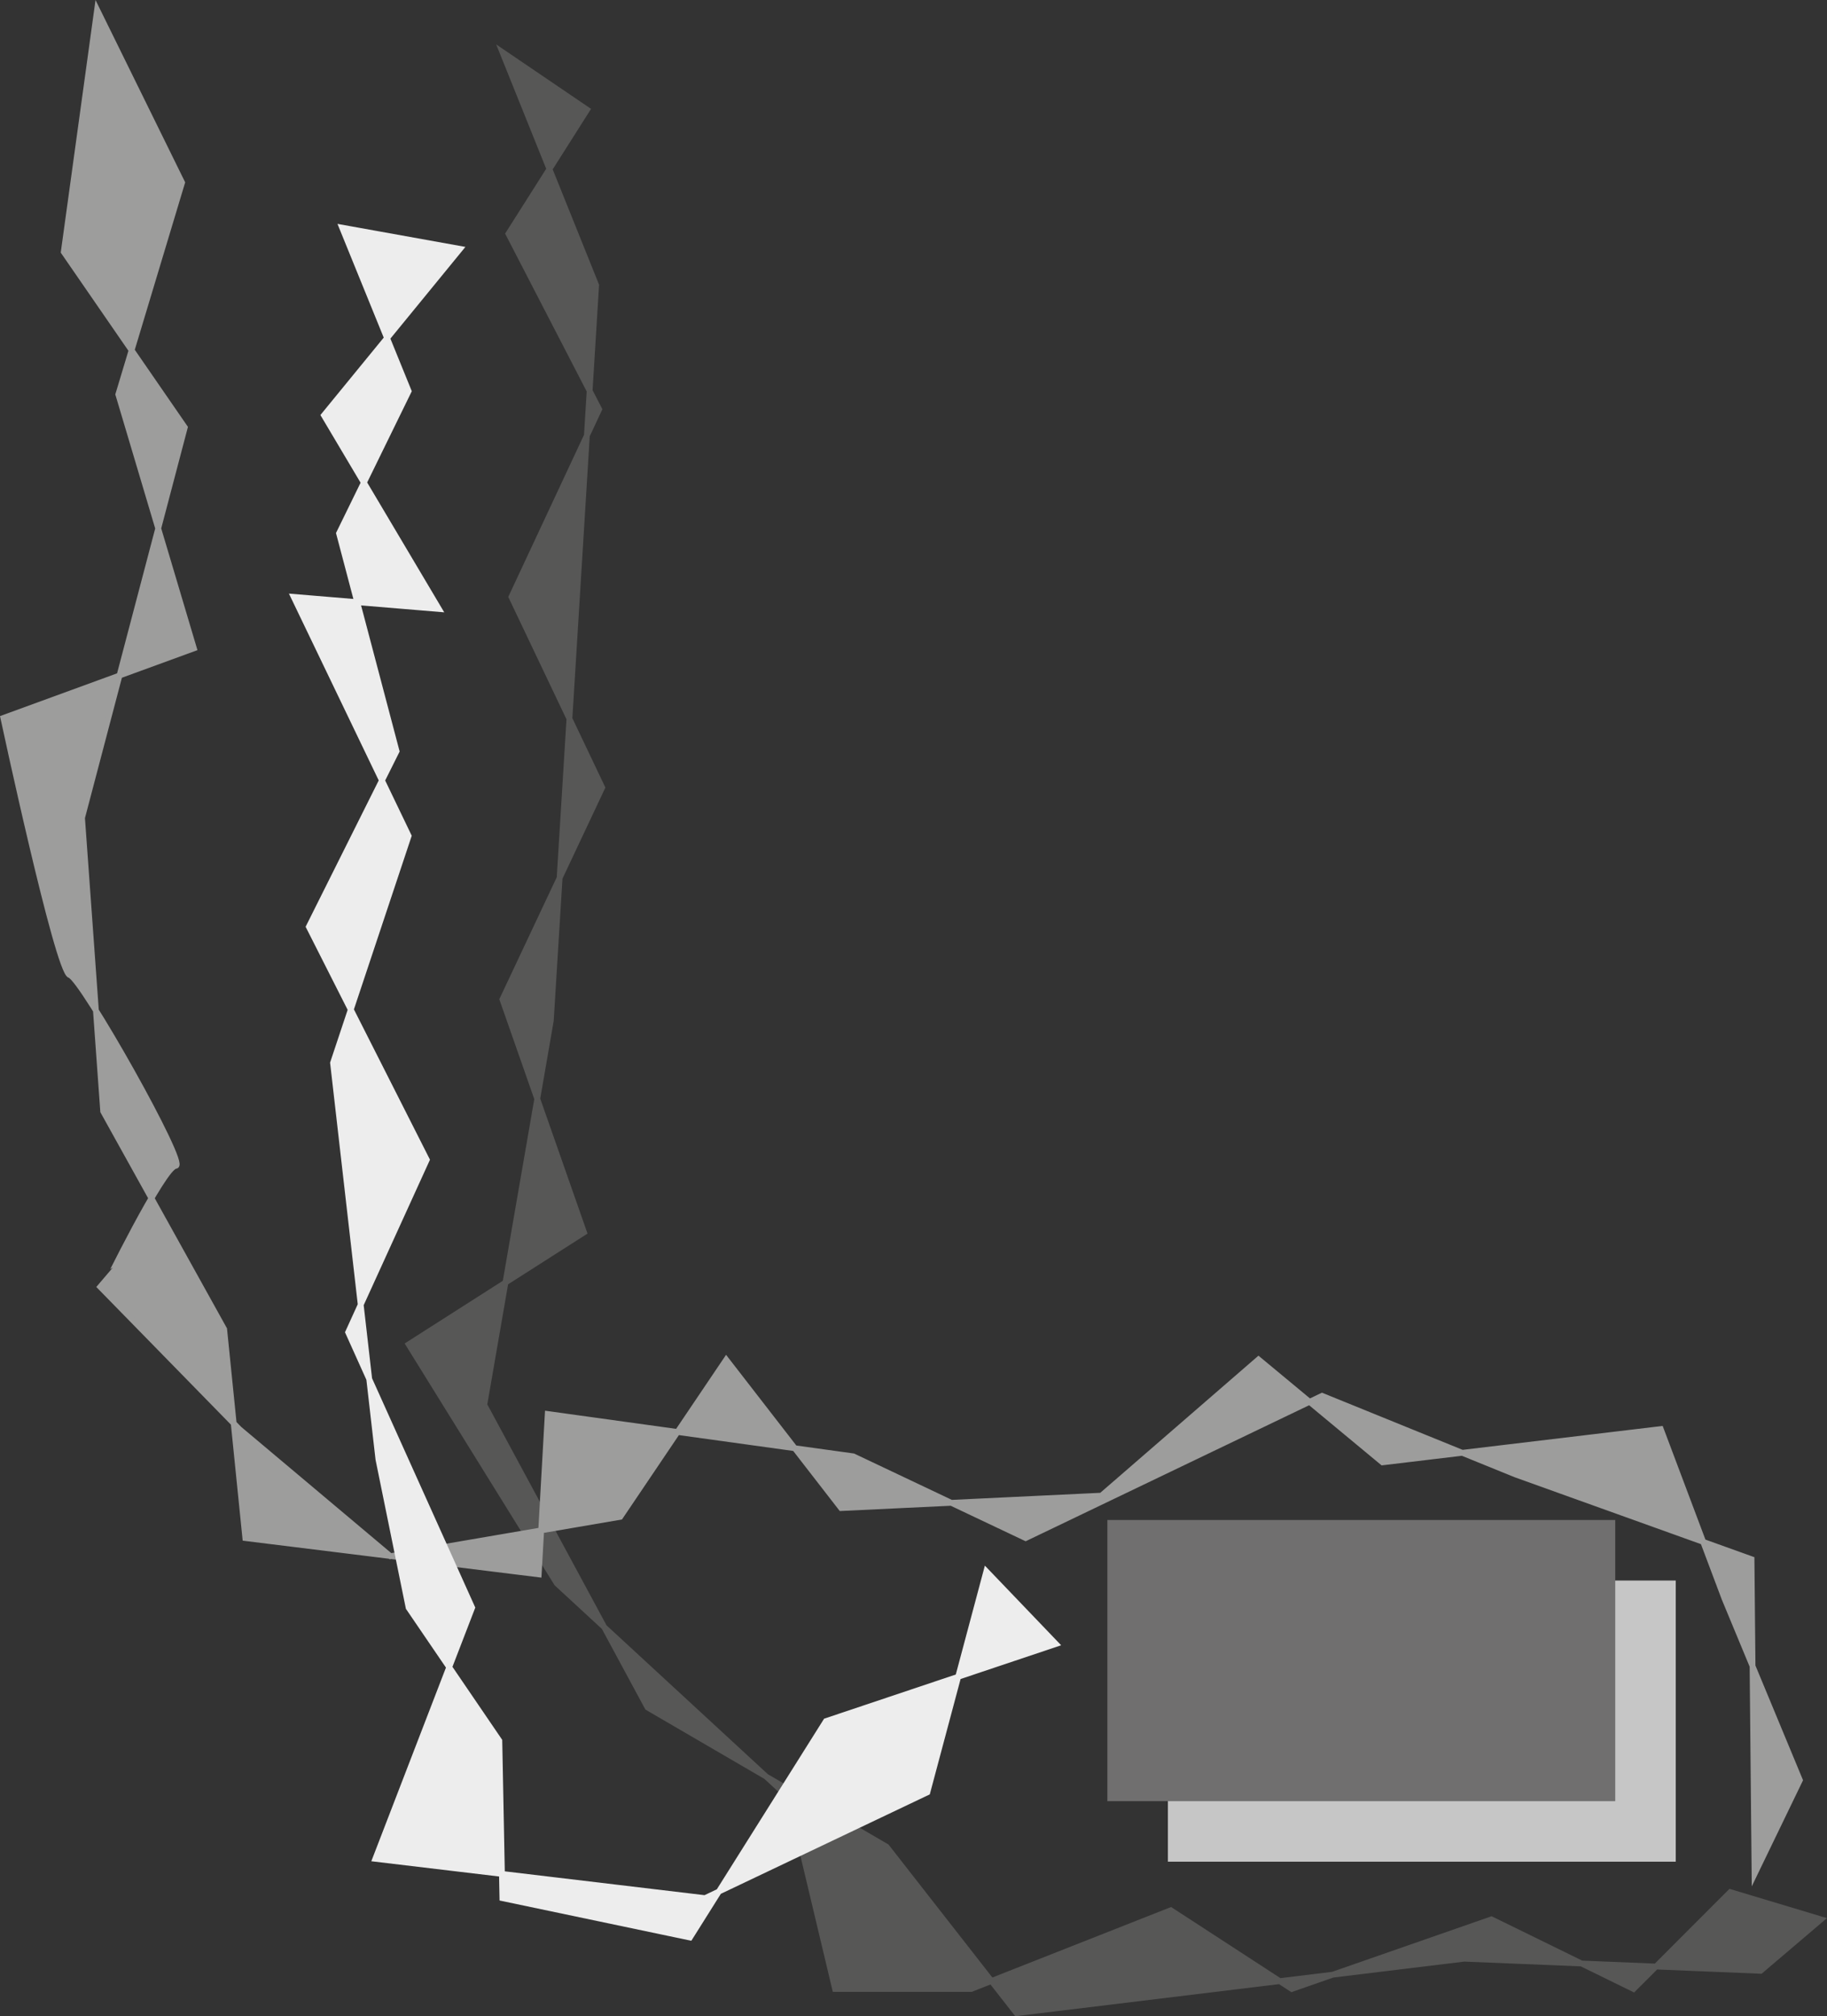 <svg xmlns="http://www.w3.org/2000/svg" viewBox="0 0 315.17 347.61"><rect x="0" y="0" width="315.17" height="347.61" fill="#333333" stroke="none"/><defs><style>.cls-1{fill:#c6c6c6;stroke:#c6c6c6;}.cls-1,.cls-2,.cls-3,.cls-4,.cls-5{stroke-miterlimit:10;}.cls-2{fill:#706f6f;stroke:#706f6f;}.cls-3{fill:#575756;stroke:#575756;}.cls-4{fill:#9d9d9c;stroke:#9d9d9c;}.cls-5{fill:#ededed;stroke:#ededed;}</style></defs><g id="Слой_2" data-name="Слой 2"><g id="Слой_1-2" data-name="Слой 1"><rect class="cls-1" x="201.97" y="272.99" width="86.61" height="47.48" transform="translate(490.55 593.46) rotate(-180)"/><rect class="cls-2" x="191.54" y="262.56" width="86.61" height="47.48" transform="translate(469.68 572.59) rotate(-180)"/><polygon class="cls-3" points="314.14 330.91 298.49 326.21 281.8 342.91 257.28 330.91 222.84 342.91 201.97 329.34 167.54 342.91 144.06 342.91 136.23 310.04 96.06 272.99 70.49 231.78 100.75 212.47 86.67 172.3 103.88 135.78 88.23 102.91 103.36 70.56 87.71 40.3 101.28 18.91 86.67 8.99 102.84 49.17 95.02 175.95 83.54 242.21 111.71 294.38 152.93 318.38 175.36 347.08 252.58 337.69 303.71 339.78 314.14 330.91"/><path class="cls-4" d="M302.67,323.08l7.82-16.17-13-31.31-11-29.22-48,5.74L217.1,234.38,190,257.86,145.1,260l-19.82-25.57L107,261.51,67.36,268.3,41.28,246.38l-23.48-24S28.23,201,30.32,201s-16.17-32.34-18.26-32.87S.58,123.78.58,123.78l32.87-12L20.41,68l11-36.52L16.75,1.69,11,43.43,31.88,73.69,14.15,141,17.8,191.6l20.87,37.57,3.65,36,50.61,6.26,1.56-27.65,52.7,7.3,29.74,14.09,51.13-24.52,33.39,13.56,40.7,14.61Z"/><polygon class="cls-5" points="170.15 270.91 159.97 309.01 121.62 327.25 64.75 320.47 81.45 277.17 60.06 229.69 73.62 199.95 53.28 159.78 68.41 129.51 58.49 91.95 70.49 67.43 59.02 39.25 79.36 42.91 55.88 71.6 75.71 104.99 50.67 102.91 70.49 144.12 57.45 183.25 65.28 251.6 70.49 277.17 86.14 300.12 86.67 327.25 119.02 334.04 142.49 296.73 182.15 283.43 170.15 270.91"/></g></g></svg>